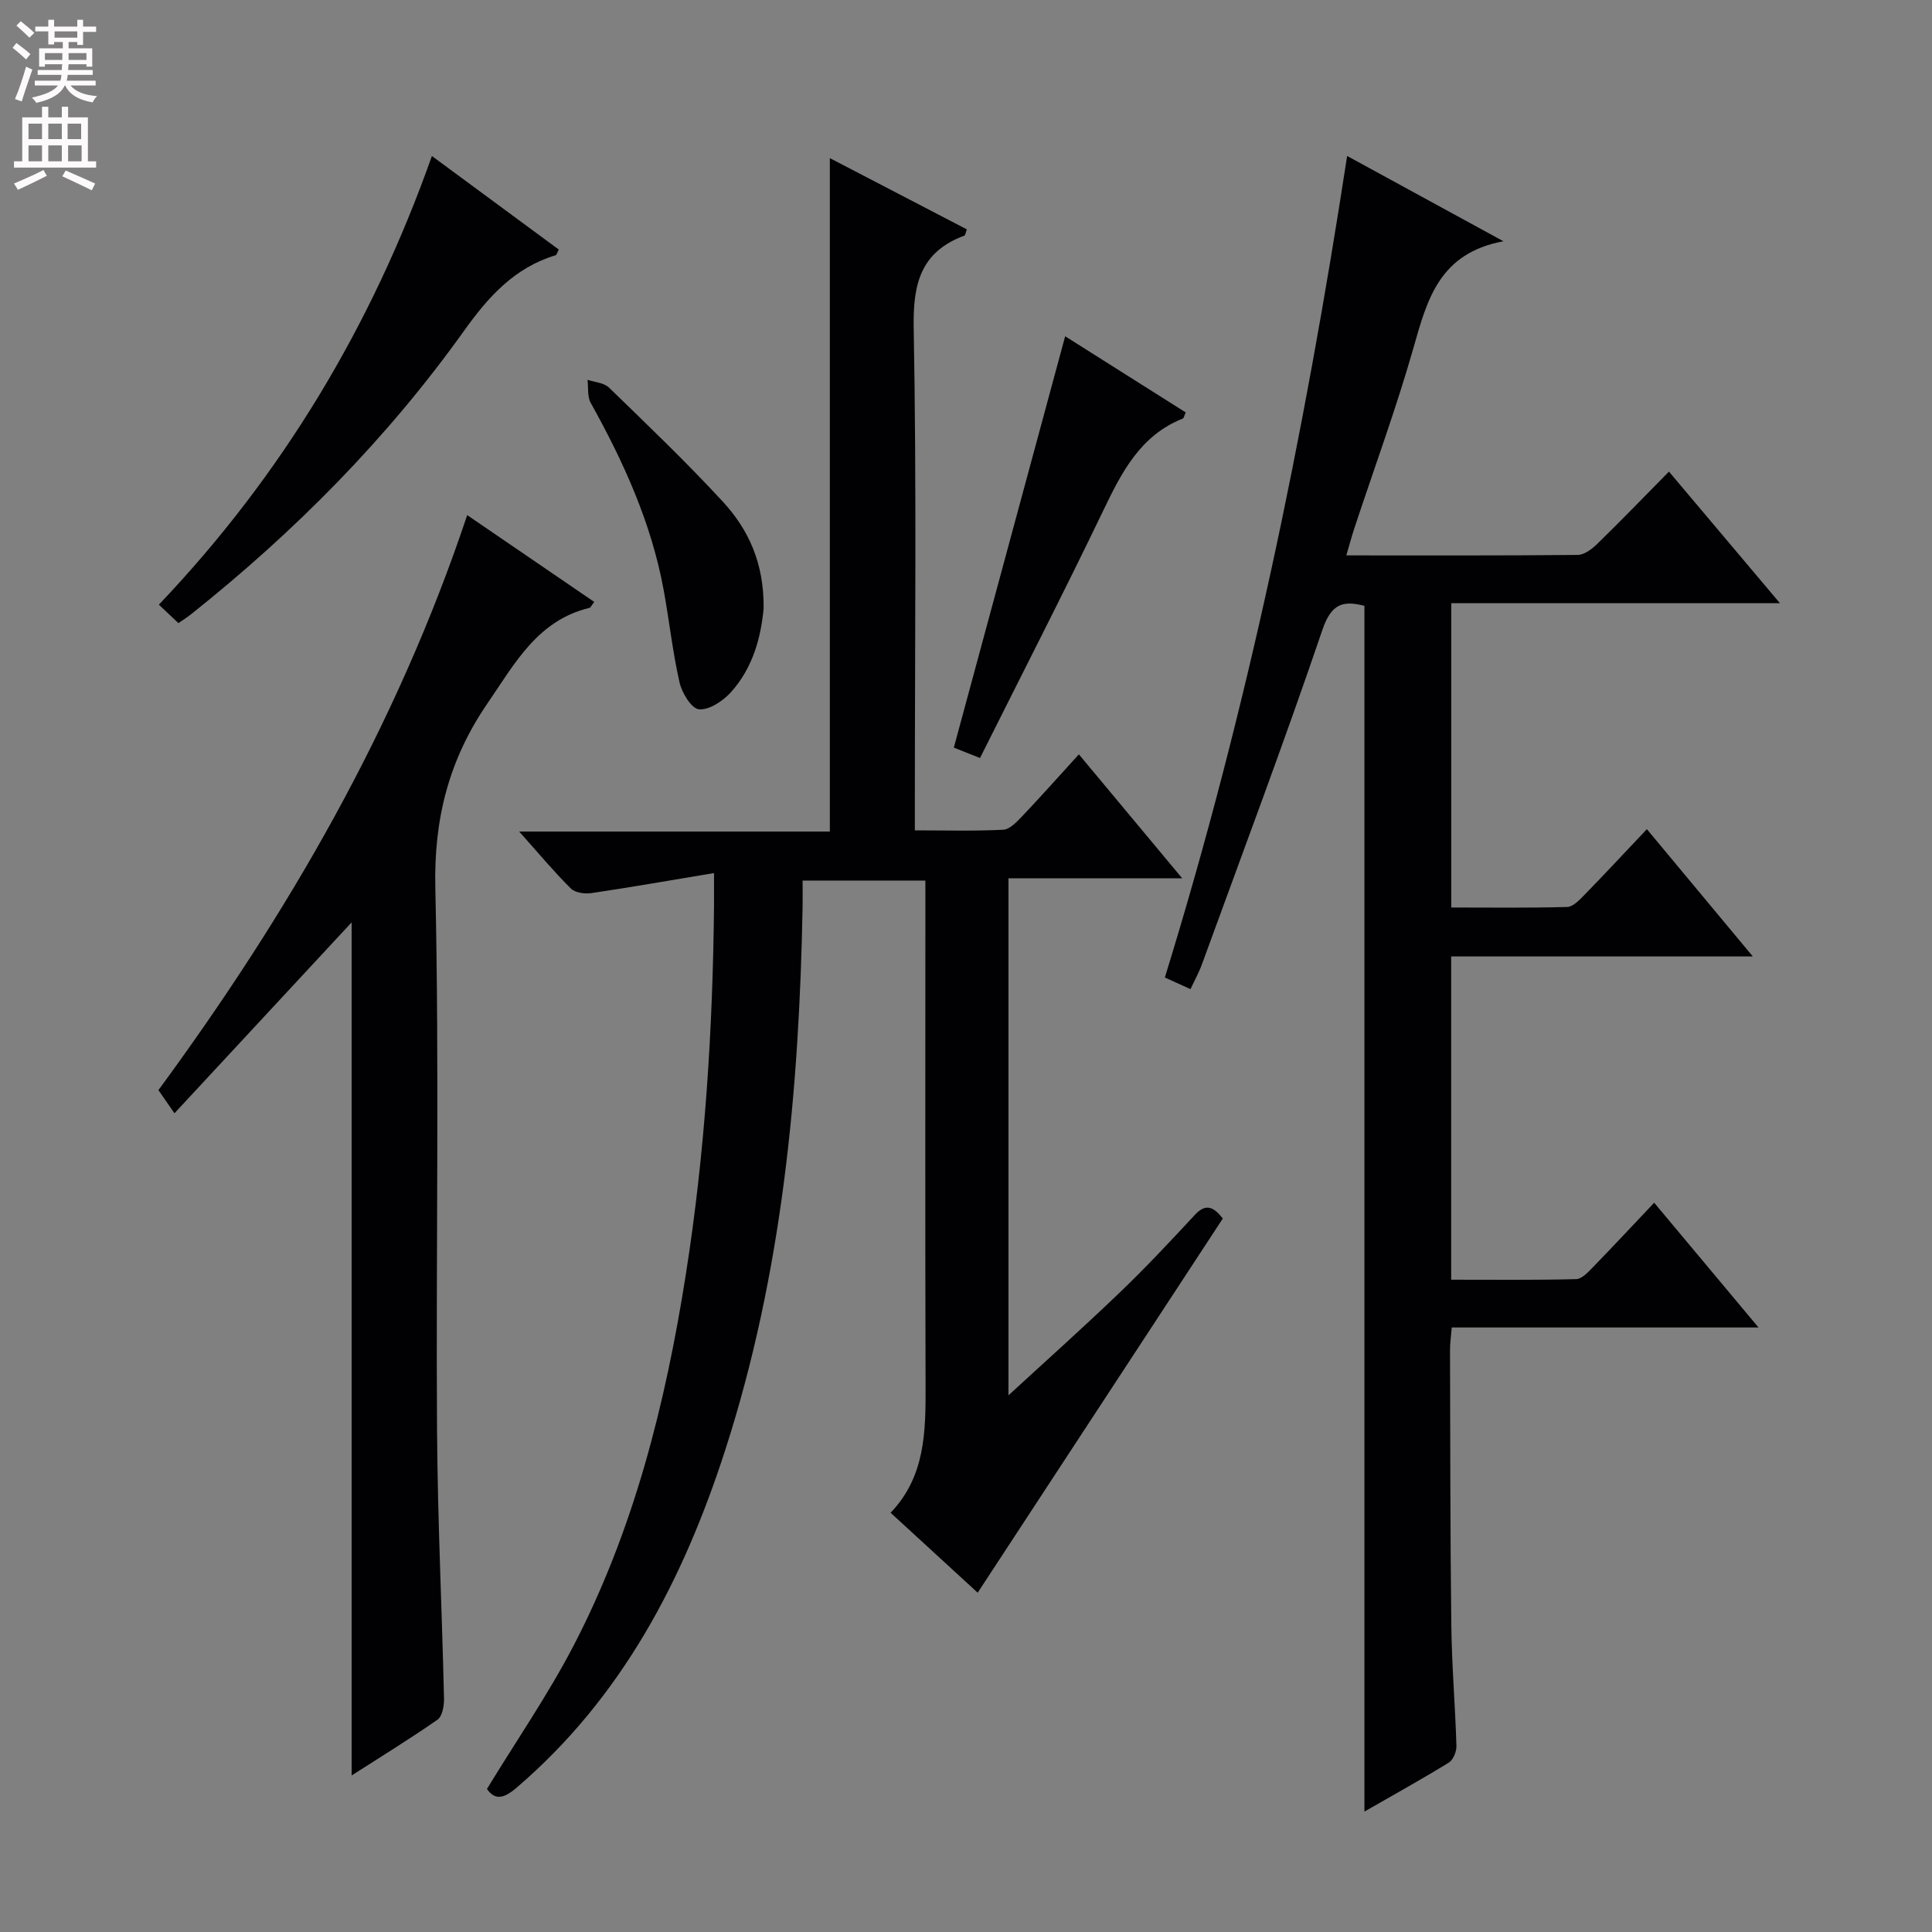 <svg enable-background="new 0 0 400 400" viewBox="0 0 400 400" xmlns="http://www.w3.org/2000/svg"><rect x="0" y="0" width="400" height="400" fill="#808080" stroke="none"/><g fill="#010103"><path d="m147.83 180.76c-9.17 1.52-17.27 2.95-25.41 4.15-1.36.2-3.35-.08-4.23-.95-3.52-3.5-6.71-7.33-10.7-11.8h64.32c0-46.65 0-92.7 0-139.42 9.35 4.86 18.87 9.81 28.37 14.75-.28.73-.32 1.22-.51 1.29-9.06 3.36-10.67 9.96-10.5 19.13.61 32.49.24 64.99.24 97.49v6.52c6.44 0 12.38.17 18.29-.13 1.34-.07 2.78-1.59 3.87-2.73 3.89-4.09 7.64-8.32 11.8-12.88 7.09 8.5 13.94 16.72 21.39 25.66-12.48 0-24.04 0-35.97 0v107.05c7.2-6.63 15.2-13.77 22.94-21.19 5.41-5.18 10.54-10.66 15.64-16.16 2.3-2.48 3.89-1.67 5.8.74-16.78 25.62-33.59 51.27-50.75 77.47-5.8-5.32-11.72-10.76-18.03-16.55 7.18-7.5 7.27-16.77 7.24-26.19-.1-32.83-.04-65.66-.04-98.49 0-1.97 0-3.94 0-6.21-8.55 0-16.63 0-25.42 0 0 1.78.03 3.55 0 5.32-.69 38.18-4.21 75.98-16.01 112.56-8.66 26.83-21.36 51.25-43.25 69.97-2.56 2.19-4.42 2.64-6.09.22 6.11-10.03 12.63-19.48 17.89-29.58 12.54-24.11 19.06-50.15 23.27-76.85 4-25.35 5.6-50.86 5.85-76.49.01-1.64 0-3.26 0-6.7z"/><path d="m278.91 32.29c10.91 5.95 20.94 11.43 32.36 17.66-13.31 2.46-15.8 12.13-18.63 22.08-3.59 12.59-8.13 24.91-12.24 37.35-.56 1.7-1.02 3.43-1.66 5.61 16.31 0 32.12.06 47.92-.1 1.38-.01 2.98-1.25 4.08-2.33 4.89-4.76 9.63-9.68 14.8-14.92 7.56 8.97 14.92 17.69 22.98 27.25-23.16 0-45.46 0-68.05 0v63c8.11 0 16.05.11 23.99-.11 1.2-.03 2.52-1.42 3.52-2.44 4.28-4.39 8.46-8.89 12.99-13.67 7.51 9.02 14.36 17.26 21.93 26.35-21.46 0-41.83 0-62.45 0v66.93c8.69 0 17.28.1 25.87-.12 1.2-.03 2.51-1.47 3.51-2.5 4.15-4.27 8.21-8.63 12.65-13.32 7.41 8.86 14.19 16.97 21.6 25.83-21.65 0-42.36 0-63.51 0-.15 1.88-.37 3.31-.36 4.74.06 18.99.04 37.98.27 56.97.1 8.31.81 16.61 1.06 24.92.03 1.16-.66 2.89-1.57 3.45-5.63 3.47-11.43 6.67-17.48 10.15 0-83.44 0-166.4 0-249.64-4.34-1.11-6.82-.55-8.69 4.94-7.9 23.25-16.56 46.25-24.97 69.32-.61 1.69-1.5 3.27-2.35 5.1-1.66-.75-3.15-1.43-5.31-2.41 17.11-55.4 28.83-111.99 37.74-170.09z"/><path d="m96.73 106.65c9.16 6.26 17.71 12.1 26.3 17.97-.58.75-.72 1.16-.96 1.22-10.79 2.61-15.46 11.5-21.12 19.75-8.02 11.68-11.15 23.96-10.82 38.3.84 37.3.12 74.63.35 111.94.12 18.62 1.02 37.23 1.45 55.85.03 1.48-.35 3.66-1.35 4.36-5.81 4.05-11.87 7.76-17.78 11.55 0-59.28 0-118.11 0-176.62-11.91 12.83-24.12 25.99-36.68 39.52-1.56-2.25-2.38-3.44-3.32-4.79 26.79-36.47 49.25-75.13 63.93-119.05z"/><path d="m89.42 32.3c9.08 6.69 17.7 13.05 26.27 19.37-.36.69-.45 1.11-.64 1.17-8.53 2.58-13.91 8.56-18.99 15.67-15.93 22.31-35.11 41.64-56.56 58.71-.76.6-1.58 1.12-2.56 1.79-1.33-1.25-2.51-2.36-4.05-3.82 25.51-26.81 44.08-57.72 56.53-92.89z"/><path d="m220.53 69.62c7.73 4.89 16.37 10.34 24.96 15.77-.33.71-.39 1.19-.61 1.27-8.77 3.49-12.62 11.05-16.43 18.98-8.22 17.1-16.89 33.98-25.55 51.3-2.2-.87-4.26-1.69-5.42-2.15 7.75-28.63 15.39-56.86 23.05-85.17z"/><path d="m158.1 125.94c-.51 5.62-2.07 12.24-6.86 17.47-1.63 1.78-4.46 3.64-6.54 3.44-1.55-.15-3.52-3.4-4.01-5.56-1.43-6.29-2.12-12.75-3.28-19.11-2.54-13.88-8.29-26.53-15.11-38.77-.73-1.31-.46-3.18-.66-4.78 1.5.51 3.41.61 4.44 1.61 7.99 7.76 16.05 15.46 23.59 23.64 5.26 5.72 8.53 12.65 8.43 22.06z"/></g><path d="m2.6 9.9.8-1c.9.7 1.9 1.4 2.9 2.3l-.9 1.1c-1.1-1-2-1.8-2.8-2.4zm.5 10.6c.9-2.1 1.6-4.3 2.3-6.7.4.2.8.4 1.3.6-.7 2.1-1.5 4.3-2.2 6.6zm.3-15.2.9-.9c1 .8 2 1.6 2.8 2.4l-1 1c-.9-.9-1.8-1.7-2.7-2.5zm12.6-1.2h1.2v1.4h2.7v1.1h-2.7v2.7h-1.2v-.6h-1.8v1.3h4.9v3.8h-1.2v-.5h-3.7c0 .4-.1.9-.1 1.2h5.1v1h-5.2c0 .5-.1.9-.2 1.2h6v1h-5.2c1.1 1.3 2.9 2 5.5 2.2-.4.4-.7.8-.9 1.3-2.9-.5-4.8-1.6-5.7-3.5h-.1c-.8 1.7-2.7 2.9-5.9 3.6-.2-.4-.6-.8-.9-1.1 2.8-.6 4.6-1.4 5.4-2.5h-4.8v-1h5.3c.1-.3.2-.7.2-1.2h-4.9v-1h5c0-.4 0-.8.1-1.2h-3.6v.5h-1.2v-3.8h4.9v-1.3h-1.8v.5h-1.2v-2.7h-2.7v-1h2.7v-1.4h1.2v1.4h4.8zm-6.7 8.3h3.6c0-.4 0-.9 0-1.4h-3.6zm1.9-4.6h4.8v-1.3h-4.7v1.3zm6.7 3.2h-3.7v1.4h3.7z" fill="#fcfafa"/><path d="m8.7 22.1h1.3v2.2h2.8v-2.2h1.3v2.2h4.1v9.1h1.7v1.3h-17v-1.3h1.7v-9.1h4.1zm.3 13.1.7 1.2c-1.8.9-3.8 1.9-6 2.9-.2-.4-.5-.8-.8-1.3 2.3-1 4.4-1.9 6.1-2.8zm-3.1-6.4h2.8v-3.2h-2.8zm0 4.6h2.8v-3.3h-2.8zm4.1-4.6h2.8v-3.2h-2.8zm0 4.6h2.8v-3.3h-2.8zm3.6 1.9c2.1.9 4.1 1.8 6.1 2.7l-.7 1.4c-2.2-1.1-4.2-2-6.1-2.9zm3.2-9.7h-2.8v3.2h2.8zm-2.7 7.8h2.8v-3.3h-2.8z" fill="#fcfafa"/></svg>